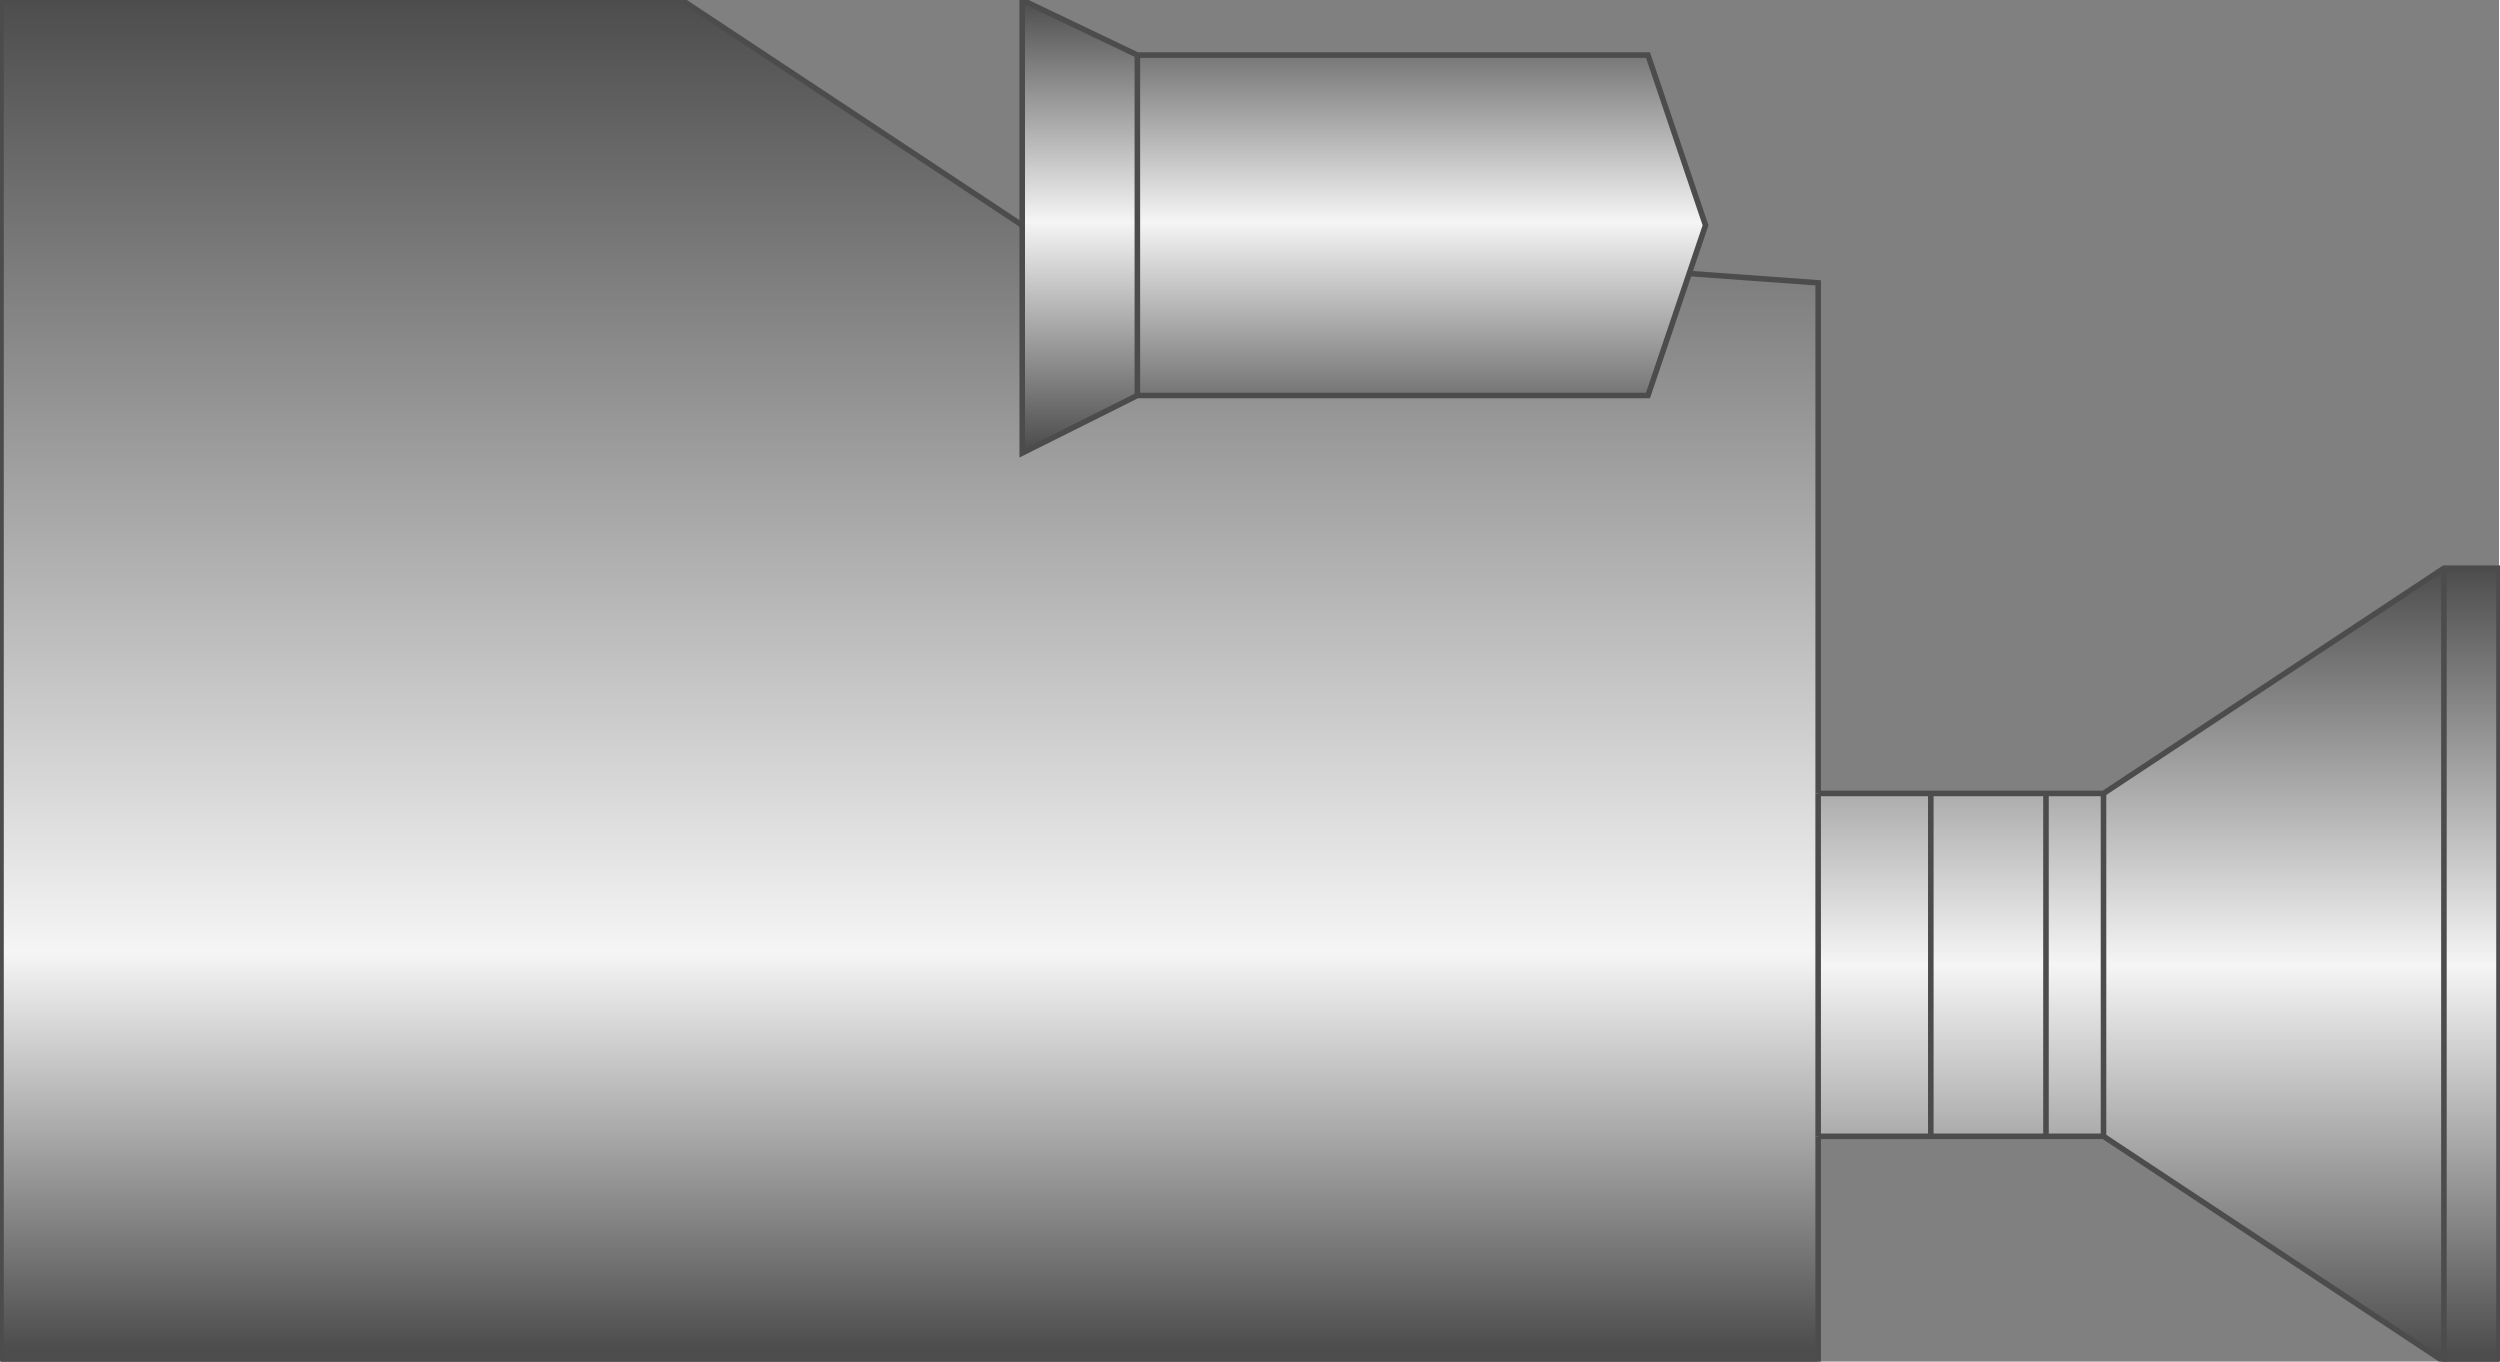 <!DOCTYPE svg PUBLIC "-//W3C//DTD SVG 1.1//EN" "http://www.w3.org/Graphics/SVG/1.1/DTD/svg11.dtd"><svg version="1.1" xmlns="http://www.w3.org/2000/svg" xmlns:xlink="http://www.w3.org/1999/xlink" width="112px" height="61px" viewBox="0 0 112.5 61.322" enable-background="new 0 0 112.5 61.322" xml:space="preserve">
<rect x="0" y="0" width="112.5" height="61.322" fill="#808080" stroke="none"/>
<g id="Group_Camera">
	<linearGradient id="SVGID_1_" gradientUnits="userSpaceOnUse" x1="40.919" y1="61.323" x2="40.919" y2="4.882813e-004">
		<stop offset="0.01" style="stop-color:#4D4D4D" />
		<stop offset="0.3" style="stop-color:#F5F5F5" />
		<stop offset="1" style="stop-color:#4D4D4D" />
	</linearGradient>
	<path fill="url(#SVGID_1_)" stroke="#4C4C4C" stroke-width="0.25" d="M81.838,51.177v10.146H0v-0.001V0h30.662l15.331,10.146   l35.846,2.592v22.996" />
</g>
<g id="Group_Lens">
	<linearGradient id="SVGID_2_" gradientUnits="userSpaceOnUse" x1="97.17" y1="61.323" x2="97.17" y2="25.589">
		<stop offset="0.01" style="stop-color:#4D4D4D" />
		<stop offset="0.5" style="stop-color:#F5F5F5" />
		<stop offset="1" style="stop-color:#4D4D4D" />
	</linearGradient>
	<path fill="url(#SVGID_2_)" stroke="#4C4C4C" stroke-width="0.25" d="M81.839,35.733h12.853l15.33-10.145h2.479v35.734h-2.479   l-15.33-10.146H81.838" />
	<path fill="none" stroke="#4C4C4C" stroke-width="0.25" d="M94.689,51.177V35.733" />
	<path fill="none" stroke="#4C4C4C" stroke-width="0.25" d="M86.911,51.177V35.733" />
	<path fill="none" stroke="#4C4C4C" stroke-width="0.25" d="M92.098,51.177V35.733" />
	<path fill="none" stroke="#4C4C4C" stroke-width="0.25" d="M110.02,61.322V25.588" />
	<path fill="none" stroke="#4C4C4C" stroke-width="0.25" d="M81.838,35.733v15.442" />
</g>
<g id="Group_Camera_Focal">
	<linearGradient id="SVGID_3_" gradientUnits="userSpaceOnUse" x1="61.379" y1="20.403" x2="61.379" y2="0">
		<stop offset="0.01" style="stop-color:#4D4D4D" />
		<stop offset="0.51" style="stop-color:#F5F5F5" />
		<stop offset="1" style="stop-color:#4D4D4D" />
	</linearGradient>
	<path fill="url(#SVGID_3_)" stroke="#4C4C4C" stroke-width="0.25" d="M45.992,20.403V0l5.185,2.48h22.997l2.592,7.666l-2.592,7.665   H51.177L45.992,20.403z" />
	<path fill="none" stroke="#4C4C4C" stroke-width="0.25" d="M51.177,17.811V2.48" />
</g>
</svg>
